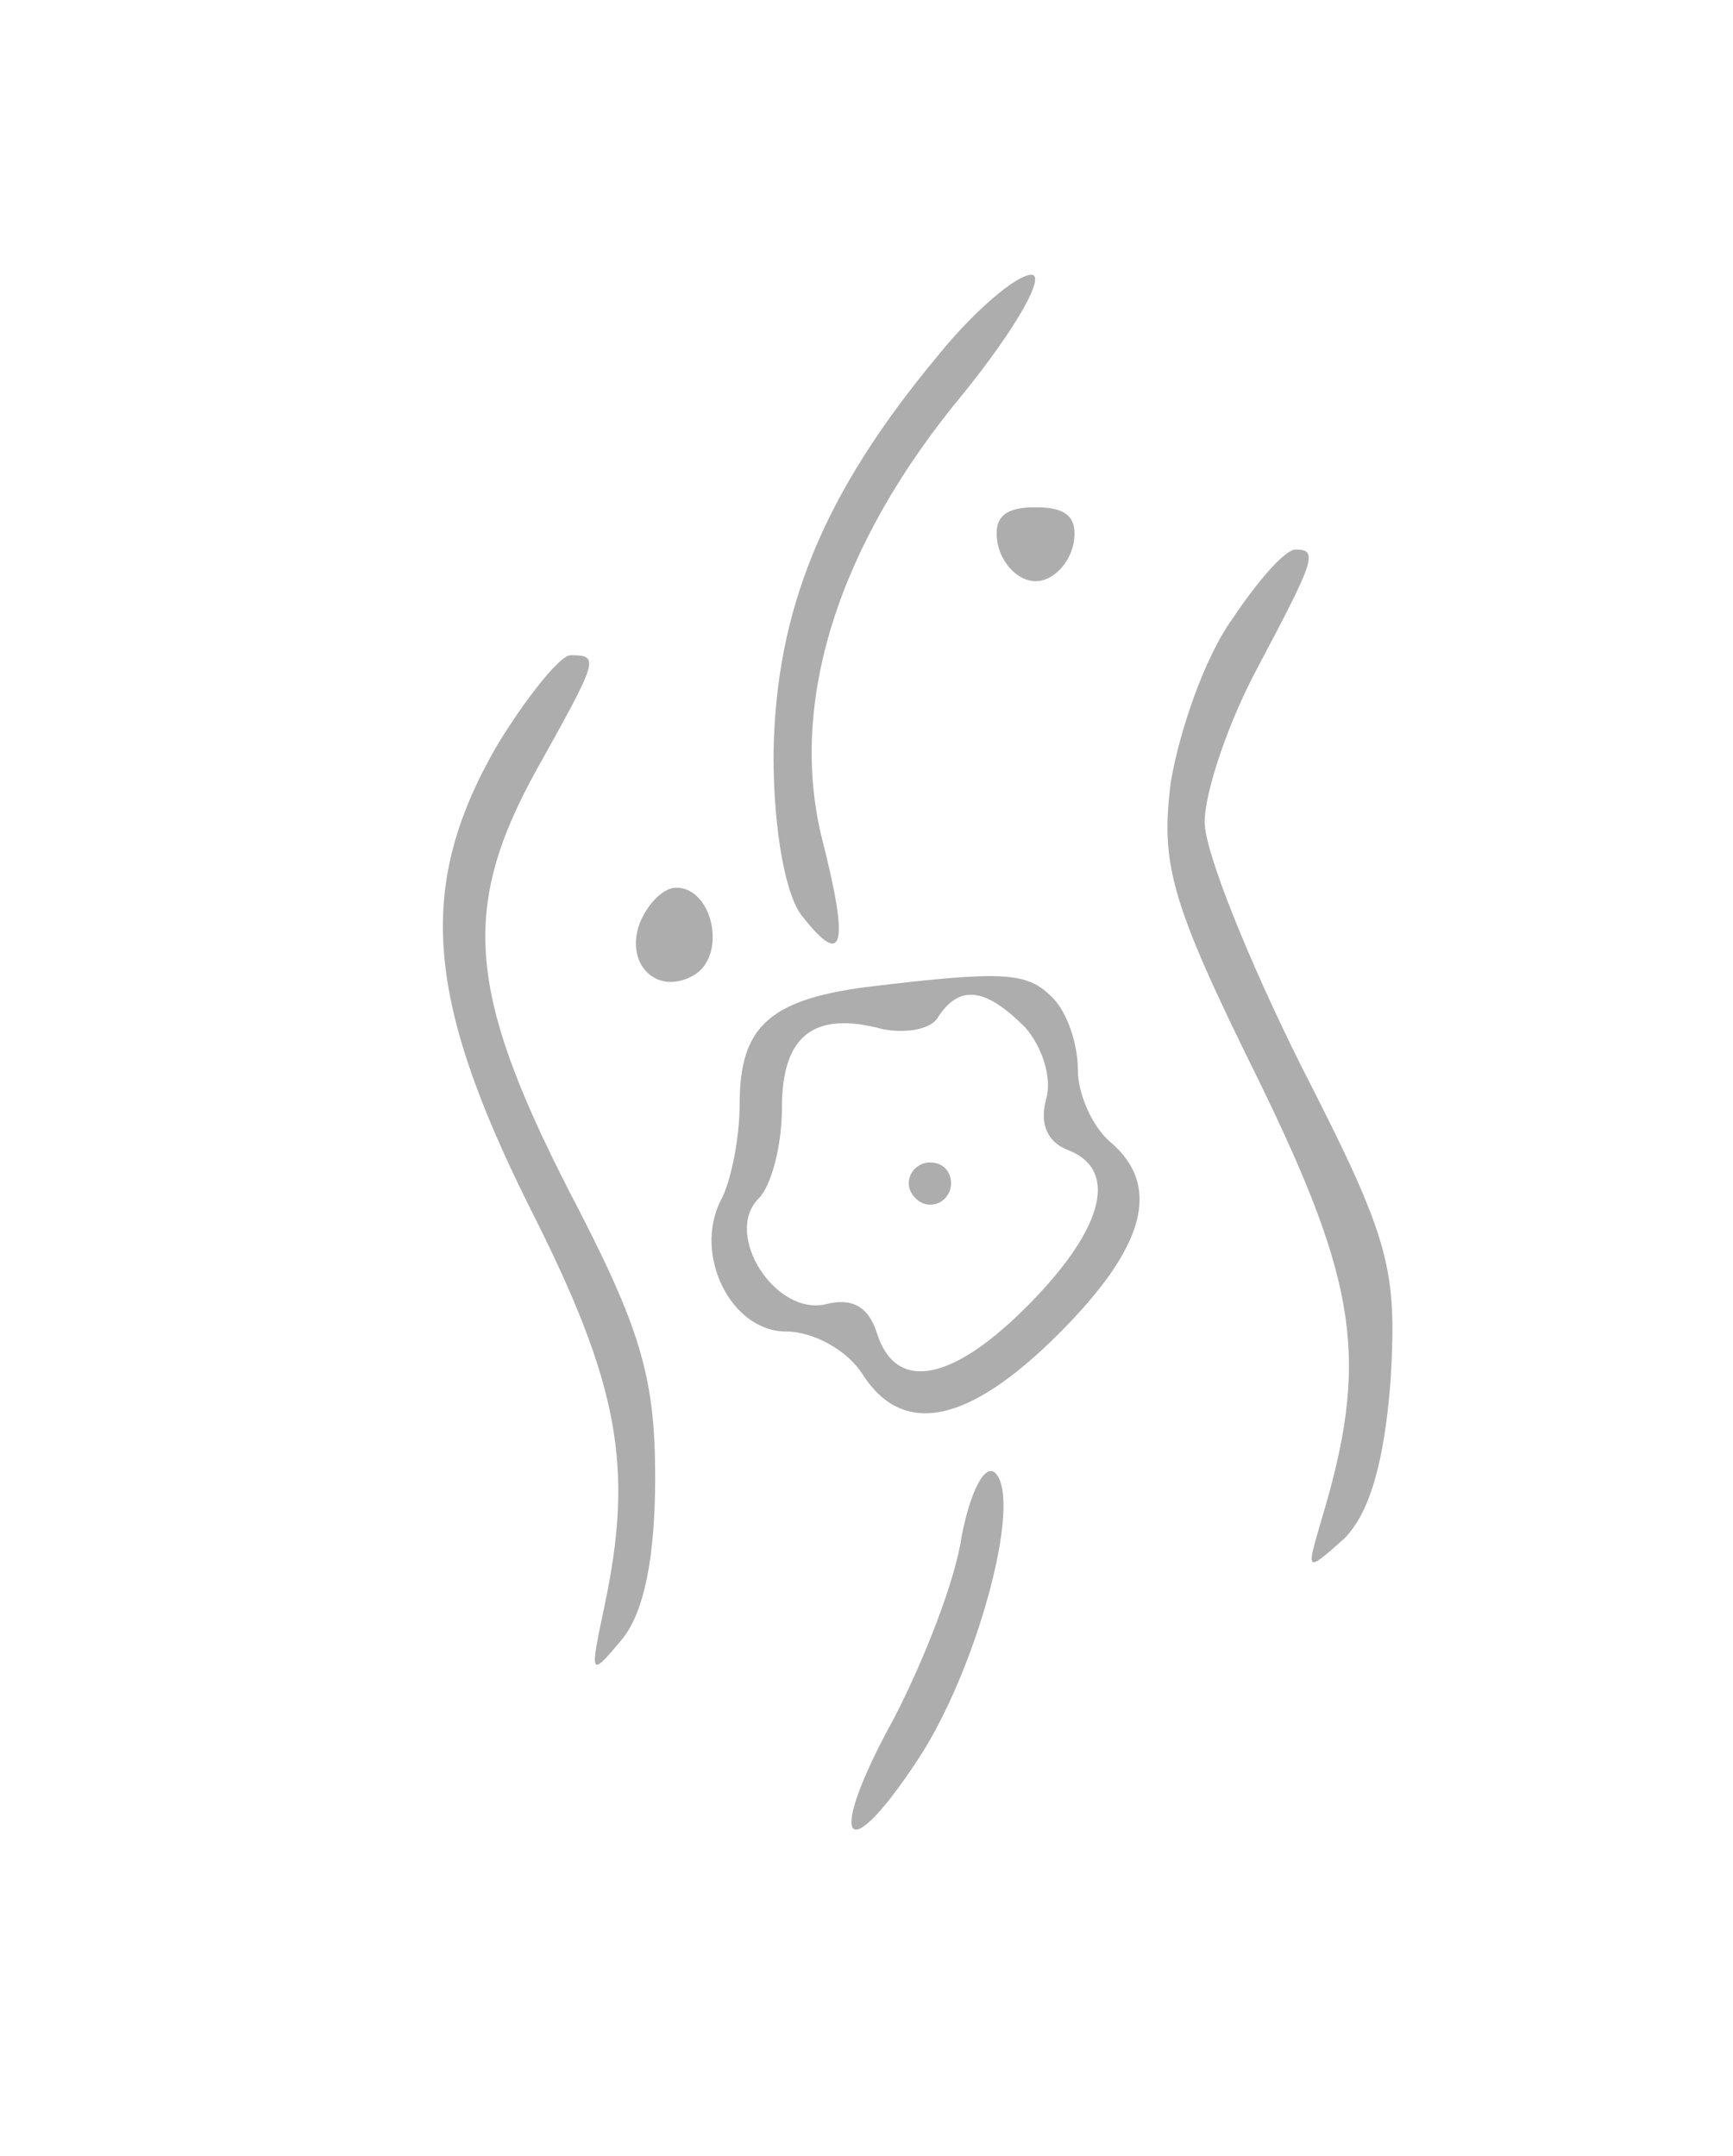 <?xml version="1.0" standalone="no"?>
<!DOCTYPE svg PUBLIC "-//W3C//DTD SVG 20010904//EN"
 "http://www.w3.org/TR/2001/REC-SVG-20010904/DTD/svg10.dtd">
<svg version="1.0" xmlns="http://www.w3.org/2000/svg"
 width="82pt" height="102pt" viewBox="0 0 82 102"
 preserveAspectRatio="xMidYMid meet">

<g transform="translate(0,102) scale(0.1,-0.1)"
fill="rgba(173, 173, 173, 1)" stroke="none">
<path d="M444 852 c-55 -66 -77 -121 -78 -189 0 -37 6 -68 14 -77 19 -24 22
-14 9 37 -16 64 7 139 67 211 25 31 39 56 32 56 -7 0 -27 -17 -44 -38z"/>
<path d="M472 763 c2 -10 10 -18 18 -18 8 0 16 8 18 18 2 12 -3 17 -18 17 -15
0 -20 -5 -18 -17z"/>
<path d="M583 727 c-13 -18 -25 -53 -29 -77 -5 -39 0 -57 41 -140 48 -98 53
-134 30 -210 -7 -24 -7 -24 11 -8 12 12 19 36 22 75 3 53 0 66 -42 148 -25 50
-46 102 -46 116 0 14 11 47 25 73 27 51 29 56 18 56 -5 0 -18 -15 -30 -33z"/>
<path d="M235 667 c-38 -66 -34 -119 16 -219 42 -83 49 -122 35 -188 -7 -33
-7 -34 8 -16 11 13 16 40 16 77 0 48 -7 71 -41 136 -48 94 -51 134 -15 199 29
52 30 54 16 54 -5 0 -21 -20 -35 -43z"/>
<path d="M303 584 c-8 -20 8 -36 26 -25 15 10 8 41 -9 41 -6 0 -13 -7 -17 -16z"/>
<path d="M410 553 c-46 -6 -60 -19 -60 -55 0 -16 -4 -37 -9 -46 -13 -26 5 -62
31 -62 13 0 29 -9 36 -20 19 -30 50 -24 93 19 41 41 49 70 24 91 -8 7 -15 22
-15 34 0 12 -5 27 -12 34 -12 12 -22 13 -88 5z m75 -19 c8 -9 13 -24 10 -34
-3 -11 0 -20 10 -24 24 -9 18 -36 -17 -72 -37 -38 -64 -43 -73 -15 -4 13 -12
17 -24 14 -24 -6 -49 33 -32 50 6 6 11 25 11 43 0 34 15 46 48 37 11 -2 23 0
26 6 10 15 22 14 41 -5z"/>
<path d="M430 460 c0 -5 5 -10 10 -10 6 0 10 5 10 10 0 6 -4 10 -10 10 -5 0
-10 -4 -10 -10z"/>
<path d="M455 293 c-3 -21 -18 -59 -32 -86 -32 -58 -24 -73 11 -20 28 42 50
123 37 136 -5 5 -12 -9 -16 -30z"/>
</g>
</svg>
